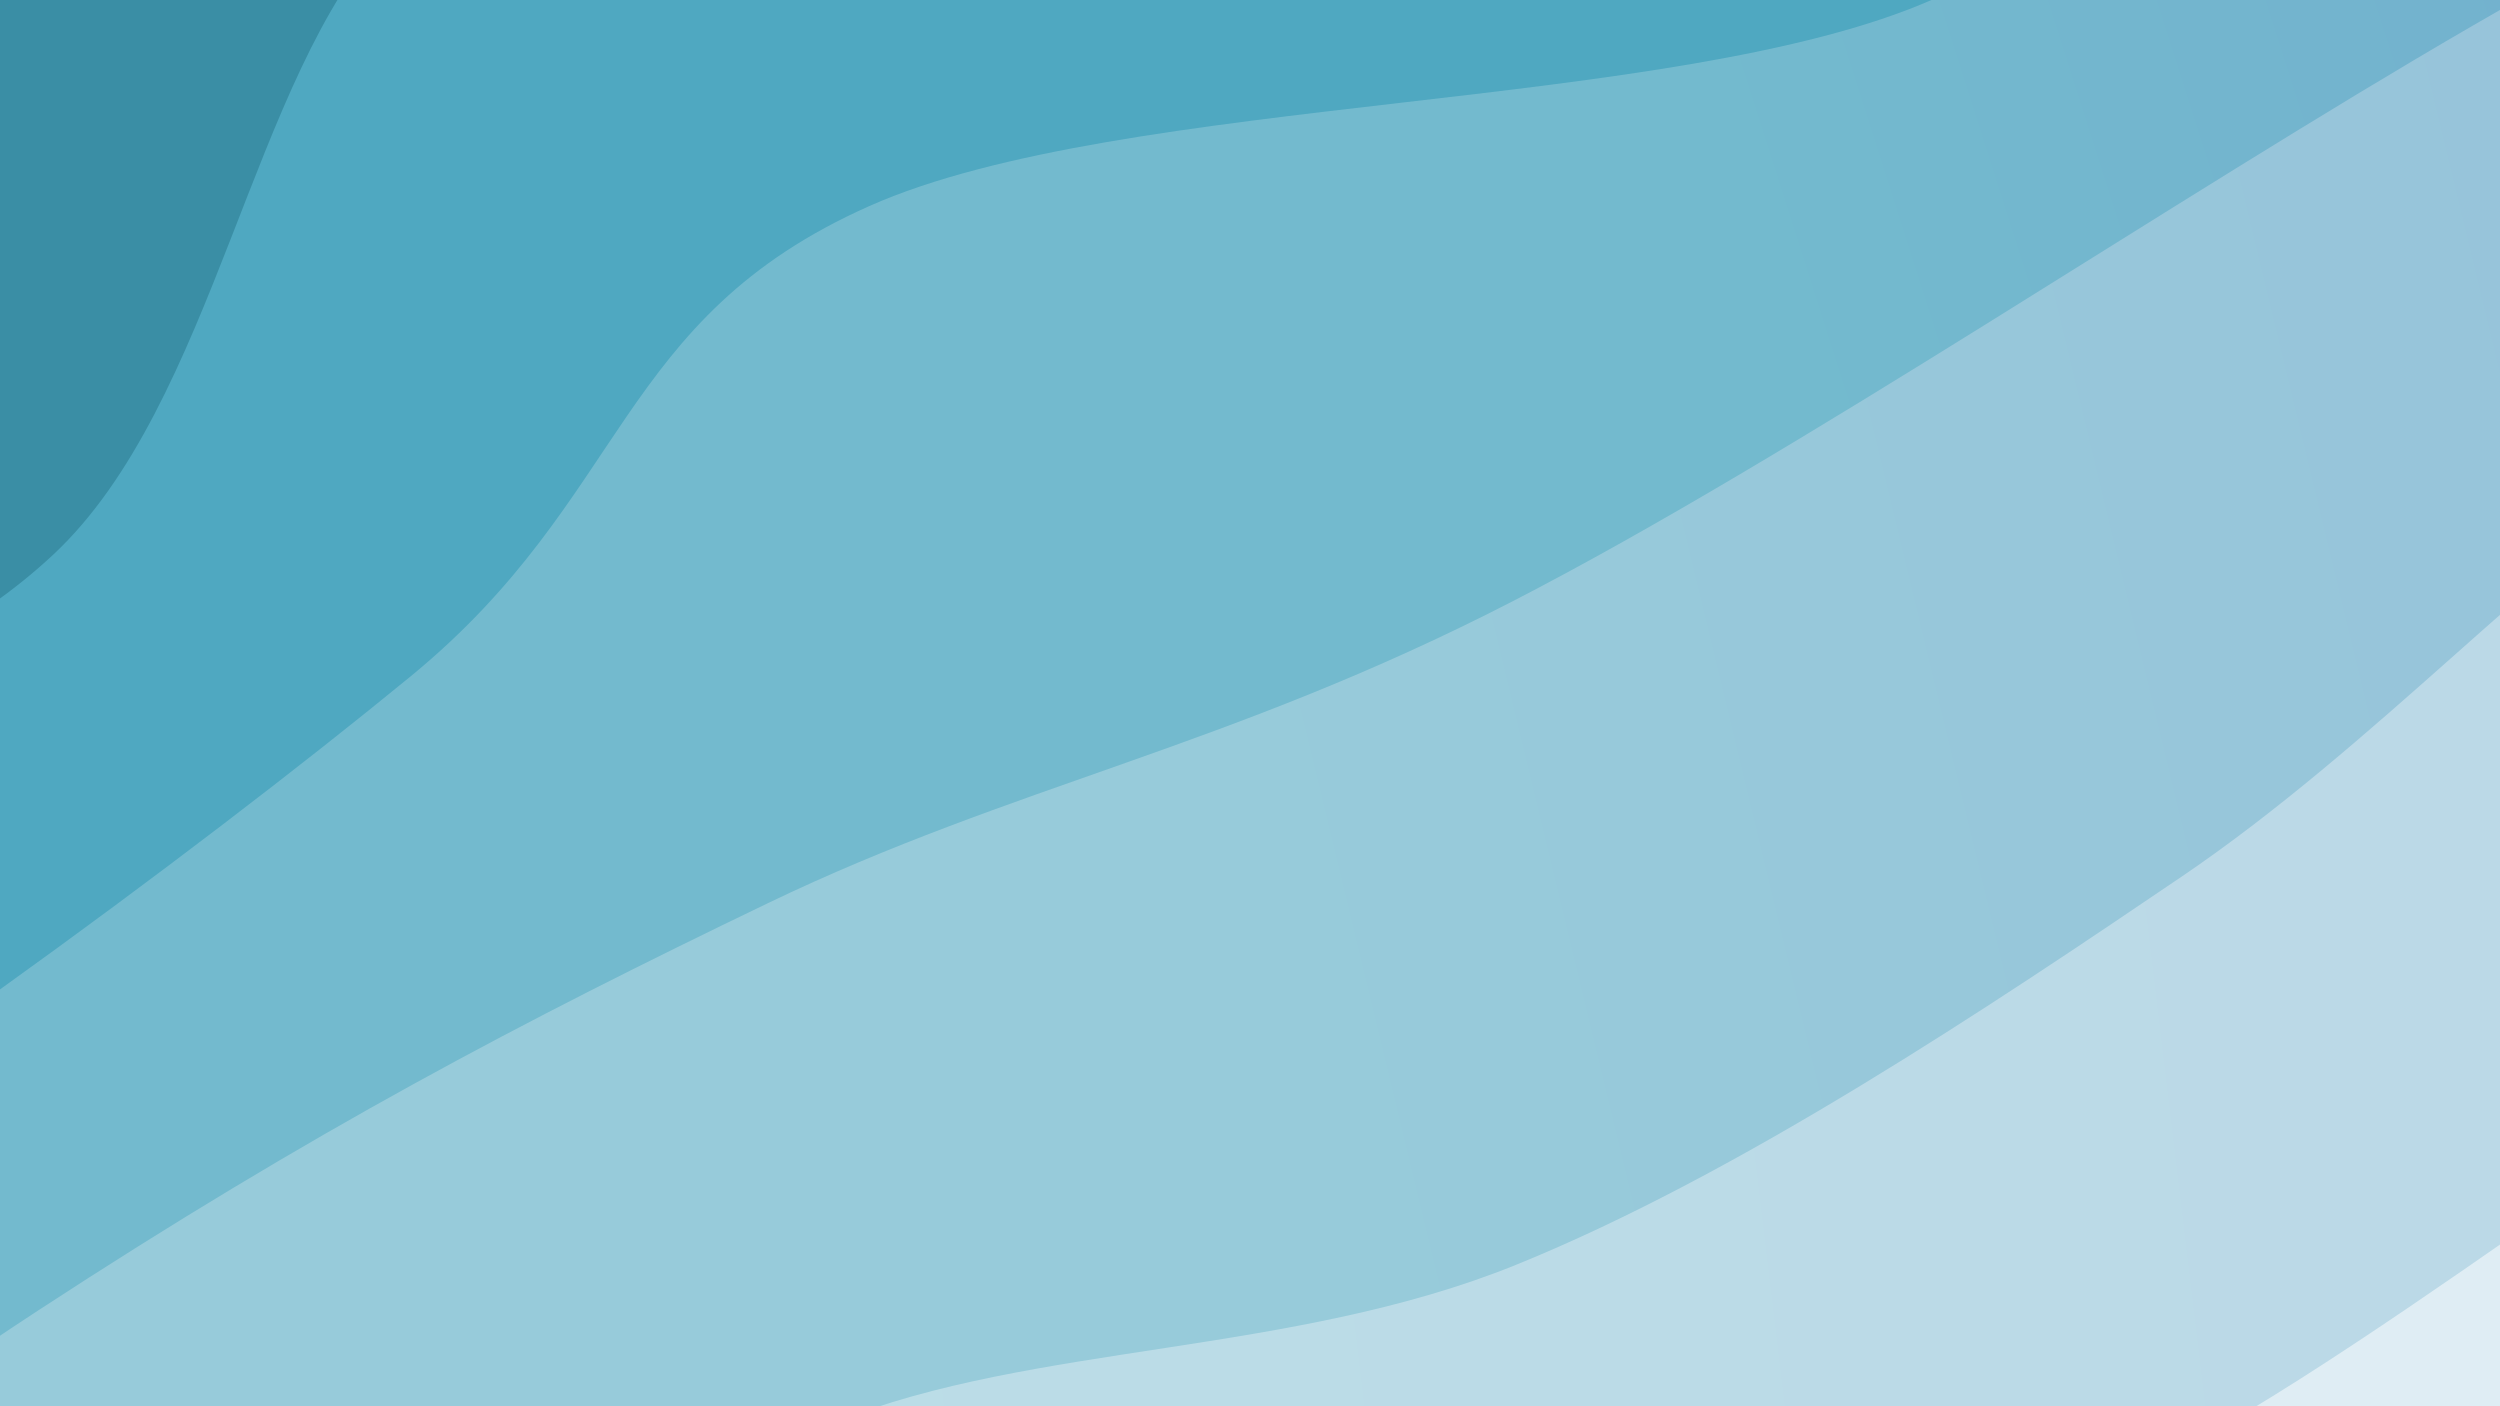 <svg xmlns="http://www.w3.org/2000/svg" version="1.1" xmlns:xlink="http://www.w3.org/1999/xlink" xmlns:svgjs="http://svgjs.dev/svgjs" viewBox="0 0 1920 1080"><rect width="1920" height="1080" fill="#3a7ca5"></rect><g transform="matrix(0.575,0.996,-0.996,0.575,925.442,-678.882)"><path d="M0,-1080C12.026,-1006.259,57.108,-825.587,72.154,-637.553C87.199,-449.519,118.266,-146.299,90.273,48.205C62.279,242.709,-96.269,349.902,-95.809,529.471C-95.348,709.04,71.468,953.879,93.036,1125.62C114.603,1297.362,49.103,1387.523,33.597,1559.92C18.091,1732.317,5.6,2059.987,0,2160L 1920 2160 L 1920 -1080 Z" fill="url(&quot;#SvgjsLinearGradient1054&quot;)"></path><path d="M320,-1080C320.411,-1012.709,334.828,-817.551,322.464,-676.255C310.1,-534.96,262.019,-408.784,245.816,-232.227C229.612,-55.67,233.025,220.324,225.245,383.087C217.465,545.85,162.101,617.121,199.136,744.35C236.171,871.579,413.999,1002.177,447.454,1146.461C480.909,1290.745,421.11,1441.131,399.868,1610.054C378.625,1778.977,333.311,2068.342,320,2160L 1920 2160 L 1920 -1080 Z" fill="url(&quot;#SvgjsLinearGradient1055&quot;)"></path><path d="M640,-1080C640.049,-993.091,621.315,-717.58,640.293,-558.546C659.271,-399.513,774.197,-311.902,753.869,-125.799C733.541,60.304,537.789,373.777,518.326,558.073C498.864,742.37,606.41,794.267,637.094,979.978C667.778,1165.69,701.946,1475.67,702.43,1672.34C702.915,1869.01,650.405,2078.723,640,2160L 1920 2160 L 1920 -1080 Z" fill="url(&quot;#SvgjsLinearGradient1056&quot;)"></path><path d="M960,-1080C958.221,-971.687,949.049,-663.186,949.326,-430.12C949.603,-197.055,971.944,105.151,961.661,318.39C951.378,531.63,901.316,667.744,887.629,849.318C873.942,1030.891,867.479,1189.387,879.54,1407.834C891.602,1626.281,946.59,2034.639,960,2160L 1920 2160 L 1920 -1080 Z" fill="url(&quot;#SvgjsLinearGradient1057&quot;)"></path><path d="M1280,-1080C1290.121,-992.508,1340.85,-669.84,1340.728,-555.049C1340.605,-440.258,1278.675,-487.554,1279.265,-391.253C1279.856,-294.952,1333.057,-132.063,1344.271,22.755C1355.484,177.573,1368.864,377.572,1346.547,537.655C1324.231,697.739,1230.326,843.547,1210.372,983.257C1190.418,1122.966,1206.659,1243.223,1226.824,1375.911C1246.989,1508.6,1322.499,1648.705,1331.362,1779.387C1340.224,1910.068,1288.56,2096.564,1280,2160L 1920 2160 L 1920 -1080 Z" fill="url(&quot;#SvgjsLinearGradient1058&quot;)"></path><path d="M1600,-1080C1617.985,-994.832,1700.677,-689.278,1707.907,-568.992C1715.138,-448.707,1649.348,-496.794,1643.383,-358.288C1637.417,-219.782,1690.059,114.005,1672.115,262.042C1654.17,410.078,1554.977,411.051,1535.716,529.933C1516.454,648.815,1564.914,838.283,1556.544,975.334C1548.173,1112.385,1458.766,1222.107,1485.493,1352.239C1512.221,1482.372,1697.824,1621.503,1716.909,1756.13C1735.993,1890.756,1619.485,2092.688,1600,2160L 1920 2160 L 1920 -1080 Z" fill="url(&quot;#SvgjsLinearGradient1059&quot;)"></path></g><defs><linearGradient x1="0.1" y1="0" x2="0" y2="1" id="SvgjsLinearGradient1054"><stop stop-color="#3a7ca5" offset="0"></stop><stop stop-color="#3a8ea5" offset="0"></stop></linearGradient><linearGradient x1="0.1" y1="0" x2="0" y2="1" id="SvgjsLinearGradient1055"><stop stop-color="#4f95c1" offset="0"></stop><stop stop-color="#4fa8c1" offset="0.167"></stop></linearGradient><linearGradient x1="0.1" y1="0" x2="0" y2="1" id="SvgjsLinearGradient1056"><stop stop-color="#73abce" offset="0"></stop><stop stop-color="#73bace" offset="0.333"></stop></linearGradient><linearGradient x1="0.1" y1="0" x2="0" y2="1" id="SvgjsLinearGradient1057"><stop stop-color="#97c0da" offset="0"></stop><stop stop-color="#97cbda" offset="0.5"></stop></linearGradient><linearGradient x1="0.1" y1="0" x2="0" y2="1" id="SvgjsLinearGradient1058"><stop stop-color="#bbd6e7" offset="0"></stop><stop stop-color="#bbdde7" offset="0.667"></stop></linearGradient><linearGradient x1="0.1" y1="0" x2="0" y2="1" id="SvgjsLinearGradient1059"><stop stop-color="#dfecf4" offset="0"></stop><stop stop-color="#dfeff4" offset="0.833"></stop></linearGradient></defs></svg>